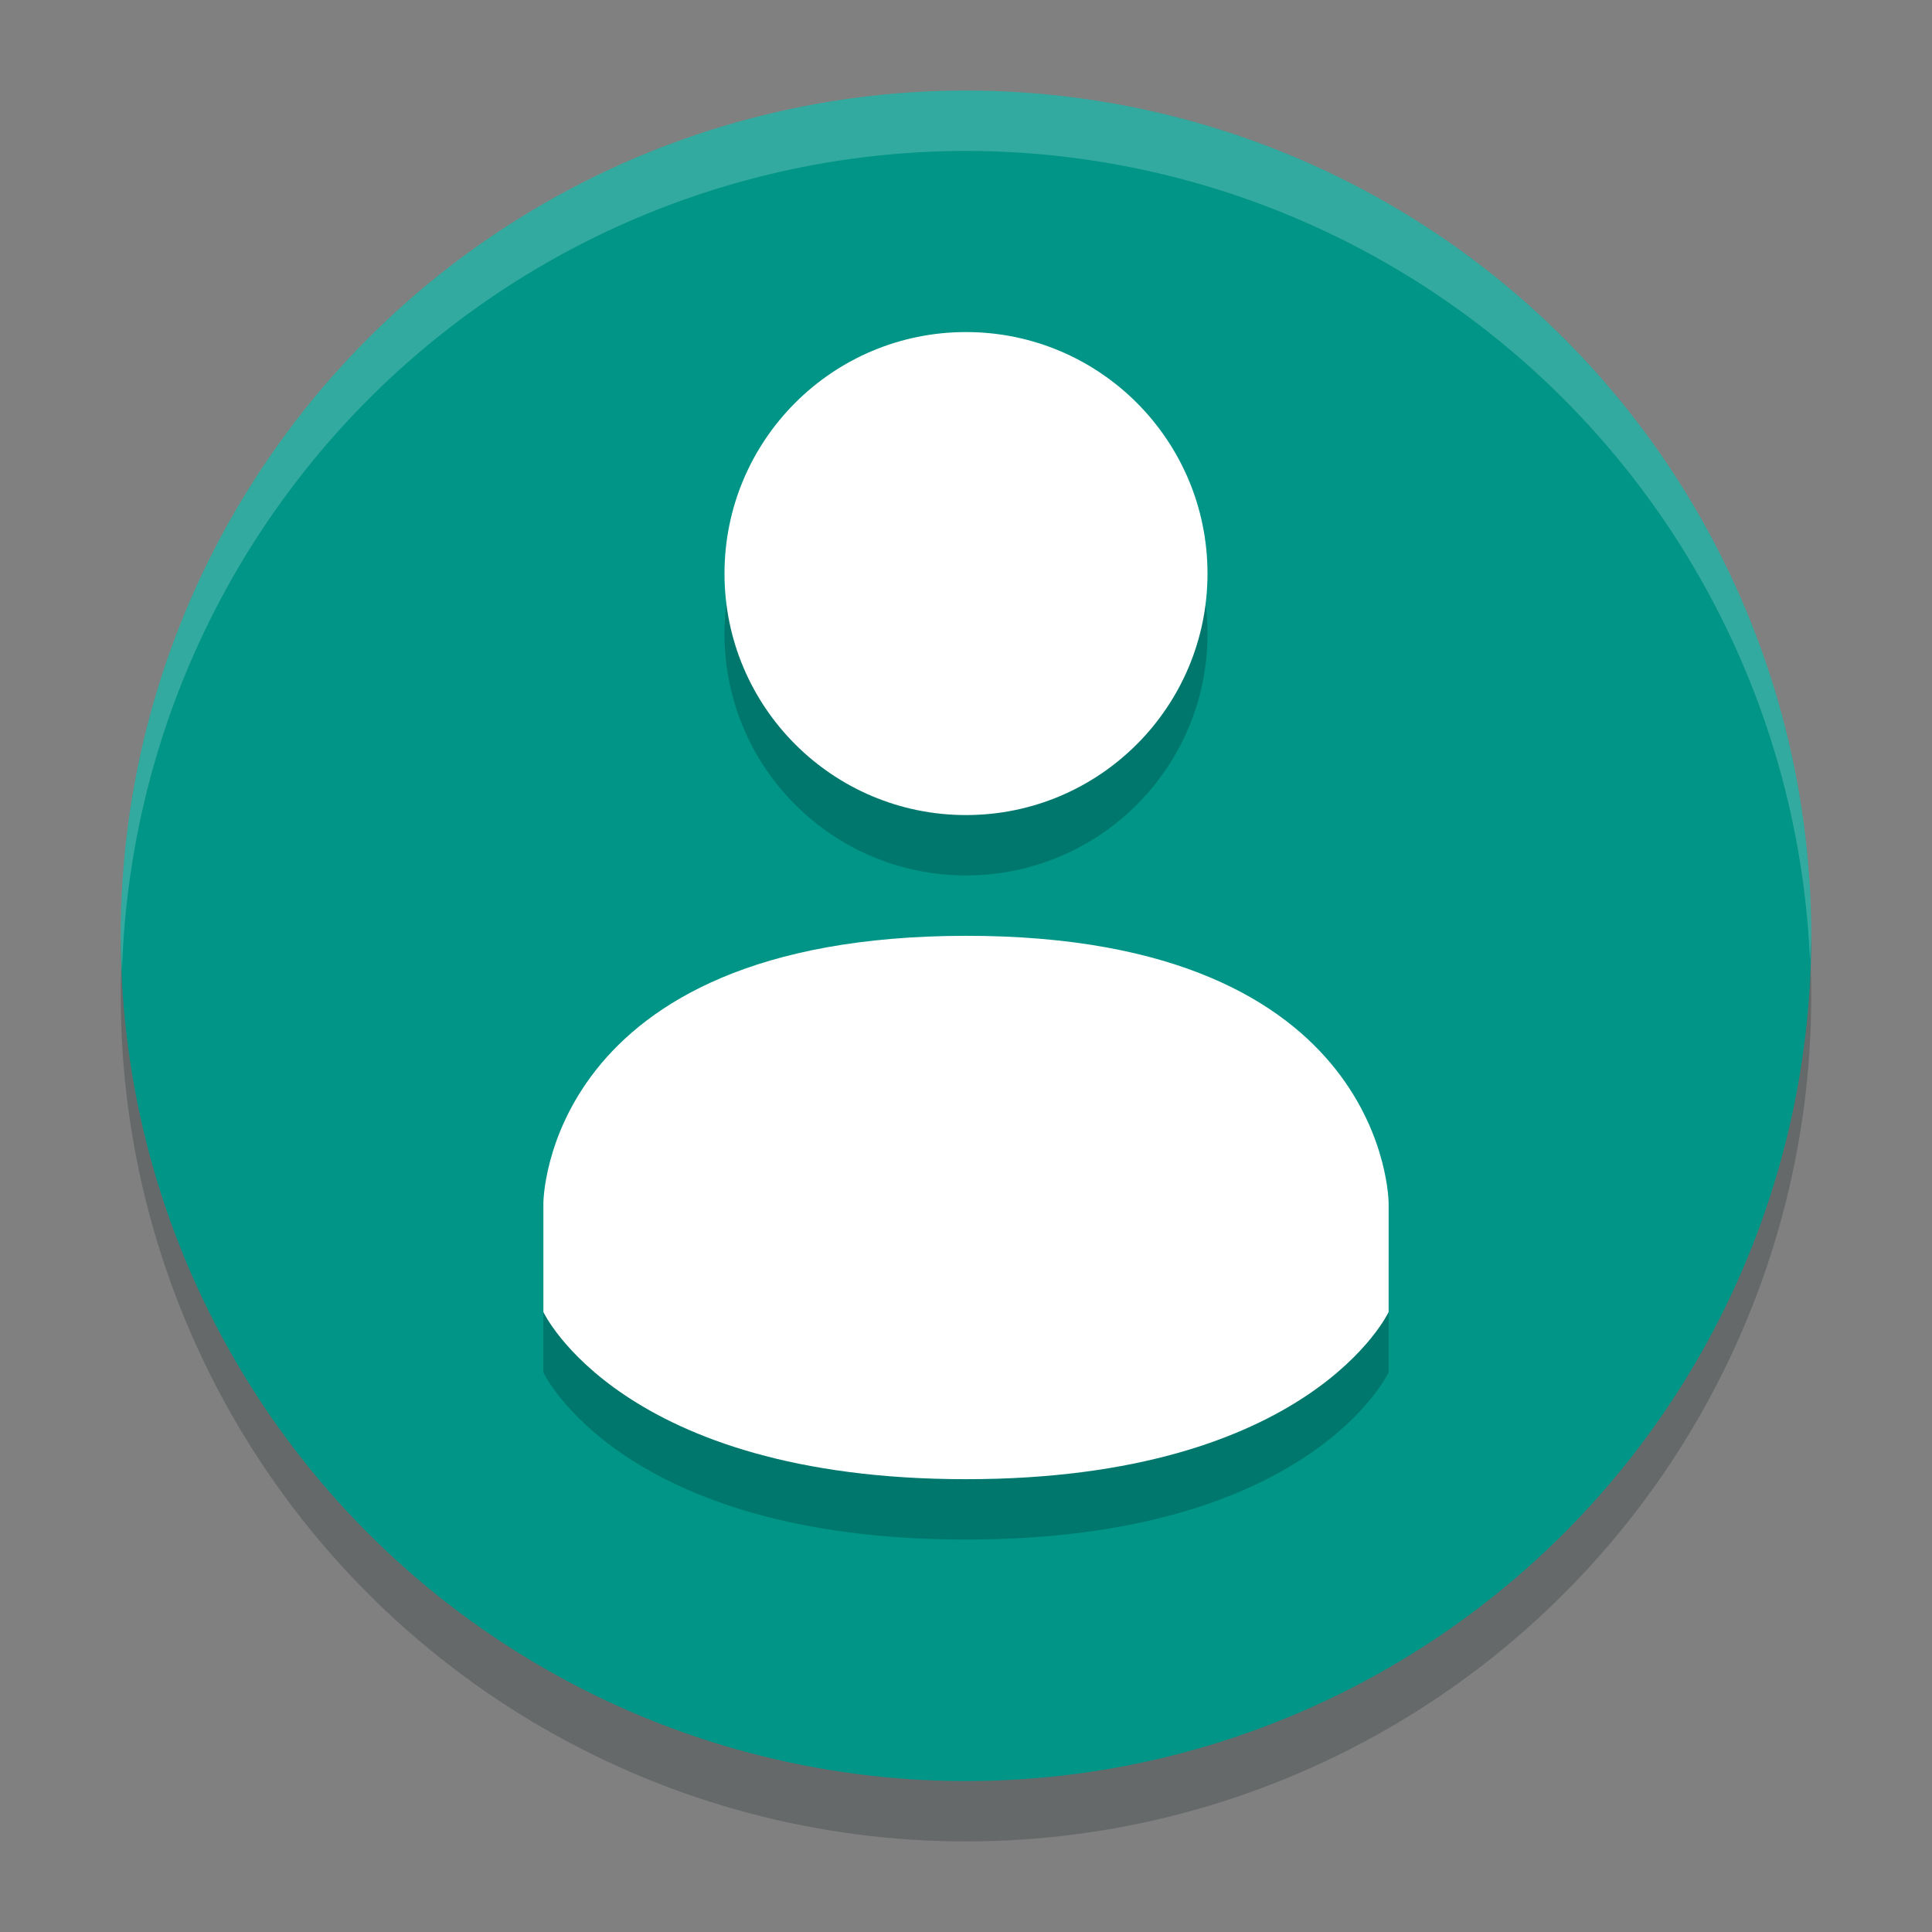<svg xmlns="http://www.w3.org/2000/svg" width="32" height="32" version="1.1">
 <rect width="100%" height="100%" fill="#808080" stroke="none"/>
 <g id="22-22-user-identity" transform="translate(0,-22)">
  <rect style="opacity:0.001" width="22" height="22" x="0" y="0"/>
  <path style="fill:#dfdfdf" d="m 11,3 c -4.432,0 -8,3.568 -8,8 0,4.432 3.568,8 8,8 4.432,0 8,-3.568 8,-8 0,-4.432 -3.568,-8 -8,-8 z m 0,3 c 1.105,0 2,0.895 2,2 0,1.104 -0.896,2 -2,2 C 9.896,10 9,9.104 9,8 9,6.896 9.896,6 11,6 Z m 0,5 c 3.999,-0.002 4,2.461 4,2.461 v 1 C 15,14.461 14.262,16 11,16 7.738,16 7,14.461 7,14.461 v -1 C 7,13.461 7,11.002 11,11 Z"/>
 </g>
 <g id="user-identity">
  <rect style="opacity:0.001" width="32" height="32" x="0" y="0"/>
  <g transform="translate(0,-0.5)">
   <circle style="opacity:0.2;fill:#00100f" cx="16" cy="17" r="14"/>
   <circle style="fill:#009587" cx="16" cy="16" r="14"/>
   <g style="opacity:0.2" transform="translate(0,1)">
    <path d="m 16,6 c -2.21,0 -4,1.791 -4,4 0,2.209 1.79,4 4,4 2.21,0 4,-1.791 4,-4 0,-2.209 -1.79,-4 -4,-4 z"/>
    <path d="m 16,16 c -6.999,0.004 -7,4.431 -7,4.431 v 1.8 c 0,0 1.292,2.769 7,2.769 5.708,0 7,-2.769 7,-2.769 v -1.8 c 0,0 0,-4.434 -6.999,-4.431 z"/>
   </g>
   <g>
    <path style="fill:#ffffff" d="m 16,6 c -2.21,0 -4,1.791 -4,4 0,2.209 1.79,4 4,4 2.21,0 4,-1.791 4,-4 0,-2.209 -1.79,-4 -4,-4 z"/>
    <path style="fill:#ffffff" d="m 16,16 c -6.999,0.004 -7,4.431 -7,4.431 v 1.8 c 0,0 1.292,2.769 7,2.769 5.708,0 7,-2.769 7,-2.769 v -1.8 c 0,0 0,-4.434 -6.999,-4.431 z"/>
   </g>
   <path style="opacity:0.2;fill:#ffffff" d="M 16,2 A 14,14 0 0 0 2,16 14,14 0 0 0 2.021,16.586 14,14 0 0 1 16,3 14,14 0 0 1 29.979,16.414 14,14 0 0 0 30,16 14,14 0 0 0 16,2 Z"/>
  </g>
 </g>
 <g id="user-busy" transform="translate(98,4.5)">
  <rect style="opacity:0.001" width="32" height="32" x="-66" y="-4.5"/>
  <g transform="translate(-66,-5)">
   <circle style="opacity:0.2;fill:#00100f" cx="16" cy="17" r="14"/>
   <circle style="fill:#009587" cx="16" cy="16" r="14"/>
   <g style="opacity:0.2" transform="translate(0,1)">
    <path d="m 16,6 c -2.21,0 -4,1.791 -4,4 0,2.209 1.79,4 4,4 2.21,0 4,-1.791 4,-4 0,-2.209 -1.79,-4 -4,-4 z"/>
    <path d="m 16,16 c -6.999,0.004 -7,4.431 -7,4.431 v 1.8 c 0,0 1.292,2.769 7,2.769 5.708,0 7,-2.769 7,-2.769 v -1.8 c 0,0 0,-4.434 -6.999,-4.431 z"/>
   </g>
   <g>
    <path style="fill:#ffffff" d="m 16,6 c -2.21,0 -4,1.791 -4,4 0,2.209 1.79,4 4,4 2.21,0 4,-1.791 4,-4 0,-2.209 -1.79,-4 -4,-4 z"/>
    <path style="fill:#ffffff" d="m 16,16 c -6.999,0.004 -7,4.431 -7,4.431 v 1.8 c 0,0 1.292,2.769 7,2.769 5.708,0 7,-2.769 7,-2.769 v -1.8 c 0,0 0,-4.434 -6.999,-4.431 z"/>
   </g>
   <path style="opacity:0.2;fill:#ffffff" d="M 16,2 A 14,14 0 0 0 2,16 14,14 0 0 0 2.021,16.586 14,14 0 0 1 16,3 14,14 0 0 1 29.979,16.414 14,14 0 0 0 30,16 14,14 0 0 0 16,2 Z"/>
  </g>
  <circle style="fill:#f15757" cx="-42" cy="18.5" r="8"/>
  <path style="opacity:0.2" d="M -34.021,18.924 A 8,8 0 0 1 -42,26.5 8,8 0 0 1 -49.979,19.076 8,8 0 0 0 -50,19.5 a 8,8 0 0 0 8,8 8,8 0 0 0 8,-8 8,8 0 0 0 -0.021,-0.576 z"/>
  <rect style="fill:#ffffff" width="2" height="7" x="-43" y="12.5" rx="1" ry=".875"/>
  <rect style="fill:#ffffff" width="2" height="7" x="17.5" y="36" rx="1" ry=".875" transform="rotate(90)"/>
 </g>
 <g id="user-away" transform="translate(64)">
  <rect style="opacity:0.001" width="32" height="32" x="0" y="0"/>
  <g transform="translate(0,-0.5)">
   <circle style="opacity:0.2;fill:#00100f" cx="16" cy="17" r="14"/>
   <circle style="fill:#009587" cx="16" cy="16" r="14"/>
   <g style="opacity:0.2" transform="translate(0,1)">
    <path d="m 16,6 c -2.21,0 -4,1.791 -4,4 0,2.209 1.79,4 4,4 2.21,0 4,-1.791 4,-4 0,-2.209 -1.79,-4 -4,-4 z"/>
    <path d="m 16,16 c -6.999,0.004 -7,4.431 -7,4.431 v 1.8 c 0,0 1.292,2.769 7,2.769 5.708,0 7,-2.769 7,-2.769 v -1.8 c 0,0 0,-4.434 -6.999,-4.431 z"/>
   </g>
   <g>
    <path style="fill:#ffffff" d="m 16,6 c -2.21,0 -4,1.791 -4,4 0,2.209 1.79,4 4,4 2.21,0 4,-1.791 4,-4 0,-2.209 -1.79,-4 -4,-4 z"/>
    <path style="fill:#ffffff" d="m 16,16 c -6.999,0.004 -7,4.431 -7,4.431 v 1.8 c 0,0 1.292,2.769 7,2.769 5.708,0 7,-2.769 7,-2.769 v -1.8 c 0,0 0,-4.434 -6.999,-4.431 z"/>
   </g>
   <path style="opacity:0.2;fill:#ffffff" d="M 16,2 A 14,14 0 0 0 2,16 14,14 0 0 0 2.021,16.586 14,14 0 0 1 16,3 14,14 0 0 1 29.979,16.414 14,14 0 0 0 30,16 14,14 0 0 0 16,2 Z"/>
  </g>
  <circle style="fill:#f3931a" cx="24" cy="23" r="8"/>
  <path style="opacity:0.2" d="M 31.979,23.424 A 8,8 0 0 1 24,31 8,8 0 0 1 16.021,23.576 8,8 0 0 0 16,24 a 8,8 0 0 0 8,8 8,8 0 0 0 8,-8 8,8 0 0 0 -0.021,-0.576 z"/>
  <path style="fill:#ffffff" d="m 28,19 -8,4 2,1 1,3 1,-2 2,1 z"/>
 </g>
 <g id="user-offline" transform="translate(96)">
  <rect style="opacity:0.001" width="32" height="32" x="0" y="0"/>
  <g transform="translate(0,-0.5)">
   <circle style="opacity:0.2" cx="16" cy="17" r="14"/>
   <circle style="fill:#009587" cx="16" cy="16" r="14"/>
   <g style="opacity:0.2" transform="translate(0,1)">
    <path d="m 16,6 c -2.21,0 -4,1.791 -4,4 0,2.209 1.79,4 4,4 2.21,0 4,-1.791 4,-4 0,-2.209 -1.79,-4 -4,-4 z"/>
    <path d="m 16,16 c -6.999,0.004 -7,4.431 -7,4.431 v 1.8 c 0,0 1.292,2.769 7,2.769 5.708,0 7,-2.769 7,-2.769 v -1.8 c 0,0 0,-4.434 -6.999,-4.431 z"/>
   </g>
   <g>
    <path style="fill:#ffffff" d="m 16,6 c -2.21,0 -4,1.791 -4,4 0,2.209 1.79,4 4,4 2.21,0 4,-1.791 4,-4 0,-2.209 -1.79,-4 -4,-4 z"/>
    <path style="fill:#ffffff" d="m 16,16 c -6.999,0.004 -7,4.431 -7,4.431 v 1.8 c 0,0 1.292,2.769 7,2.769 5.708,0 7,-2.769 7,-2.769 v -1.8 c 0,0 0,-4.434 -6.999,-4.431 z"/>
   </g>
   <path style="opacity:0.2;fill:#ffffff" d="M 16,2 A 14,14 0 0 0 2,16 14,14 0 0 0 2.021,16.586 14,14 0 0 1 16,3 14,14 0 0 1 29.979,16.414 14,14 0 0 0 30,16 14,14 0 0 0 16,2 Z"/>
  </g>
  <circle style="fill:#a7a7a7" cx="24" cy="23" r="8"/>
  <path style="opacity:0.2" d="M 31.979,23.424 A 8,8 0 0 1 24,31 8,8 0 0 1 16.021,23.576 8,8 0 0 0 16,24 a 8,8 0 0 0 8,8 8,8 0 0 0 8,-8 8,8 0 0 0 -0.021,-0.576 z"/>
  <rect style="fill:#ffffff" width="2" height="10" x="22" y="-29" rx="1" ry="1" transform="rotate(90)"/>
 </g>
 <g id="user-invisible" transform="translate(160)">
  <rect style="opacity:0.001" width="32" height="32" x="0" y="0"/>
  <g transform="translate(0,-0.5)">
   <circle style="opacity:0.2" cx="16" cy="17" r="14"/>
   <circle style="fill:#009587" cx="16" cy="16" r="14"/>
   <g style="opacity:0.2" transform="translate(0,1)">
    <path d="m 16,6 c -2.21,0 -4,1.791 -4,4 0,2.209 1.79,4 4,4 2.21,0 4,-1.791 4,-4 0,-2.209 -1.79,-4 -4,-4 z"/>
    <path d="m 16,16 c -6.999,0.004 -7,4.431 -7,4.431 v 1.8 c 0,0 1.292,2.769 7,2.769 5.708,0 7,-2.769 7,-2.769 v -1.8 c 0,0 0,-4.434 -6.999,-4.431 z"/>
   </g>
   <g>
    <path style="fill:#ffffff" d="m 16,6 c -2.21,0 -4,1.791 -4,4 0,2.209 1.79,4 4,4 2.21,0 4,-1.791 4,-4 0,-2.209 -1.79,-4 -4,-4 z"/>
    <path style="fill:#ffffff" d="m 16,16 c -6.999,0.004 -7,4.431 -7,4.431 v 1.8 c 0,0 1.292,2.769 7,2.769 5.708,0 7,-2.769 7,-2.769 v -1.8 c 0,0 0,-4.434 -6.999,-4.431 z"/>
   </g>
   <path style="opacity:0.2;fill:#ffffff" d="M 16,2 A 14,14 0 0 0 2,16 14,14 0 0 0 2.021,16.586 14,14 0 0 1 16,3 14,14 0 0 1 29.979,16.414 14,14 0 0 0 30,16 14,14 0 0 0 16,2 Z"/>
  </g>
  <circle style="fill:#4f4f4f" cx="24" cy="23" r="8"/>
  <path style="opacity:0.2" d="M 31.979,23.424 A 8,8 0 0 1 24,31 8,8 0 0 1 16.021,23.576 8,8 0 0 0 16,24 a 8,8 0 0 0 8,8 8,8 0 0 0 8,-8 8,8 0 0 0 -0.021,-0.576 z"/>
  <rect style="fill:#ffffff" width="2" height="10" x="31.29" y="2.92" rx="1" ry="1" transform="rotate(30)"/>
 </g>
 <g id="user-online" transform="translate(128)">
  <rect style="opacity:0.001" width="32" height="32" x="0" y="0"/>
  <g transform="translate(0,-0.5)">
   <circle style="opacity:0.2" cx="16" cy="17" r="14"/>
   <circle style="fill:#009587" cx="16" cy="16" r="14"/>
   <g style="opacity:0.2" transform="translate(0,1)">
    <path d="m 16,6 c -2.21,0 -4,1.791 -4,4 0,2.209 1.79,4 4,4 2.21,0 4,-1.791 4,-4 0,-2.209 -1.79,-4 -4,-4 z"/>
    <path d="m 16,16 c -6.999,0.004 -7,4.431 -7,4.431 v 1.8 c 0,0 1.292,2.769 7,2.769 5.708,0 7,-2.769 7,-2.769 v -1.8 c 0,0 0,-4.434 -6.999,-4.431 z"/>
   </g>
   <g>
    <path style="fill:#ffffff" d="m 16,6 c -2.21,0 -4,1.791 -4,4 0,2.209 1.79,4 4,4 2.21,0 4,-1.791 4,-4 0,-2.209 -1.79,-4 -4,-4 z"/>
    <path style="fill:#ffffff" d="m 16,16 c -6.999,0.004 -7,4.431 -7,4.431 v 1.8 c 0,0 1.292,2.769 7,2.769 5.708,0 7,-2.769 7,-2.769 v -1.8 c 0,0 0,-4.434 -6.999,-4.431 z"/>
   </g>
   <path style="opacity:0.2;fill:#ffffff" d="M 16,2 A 14,14 0 0 0 2,16 14,14 0 0 0 2.021,16.586 14,14 0 0 1 16,3 14,14 0 0 1 29.979,16.414 14,14 0 0 0 30,16 14,14 0 0 0 16,2 Z"/>
  </g>
  <circle style="fill:#79b81d" cx="24" cy="23" r="8"/>
  <path style="opacity:0.2" d="M 31.979,23.424 A 8,8 0 0 1 24,31 8,8 0 0 1 16.021,23.576 8,8 0 0 0 16,24 a 8,8 0 0 0 8,8 8,8 0 0 0 8,-8 8,8 0 0 0 -0.021,-0.576 z"/>
  <path style="fill:none;stroke:#ffffff;stroke-width:2;stroke-linecap:round;stroke-linejoin:round" d="m 21,23 3,3 4,-5"/>
 </g>
 <g id="user-away-extended" transform="translate(192)">
  <rect style="opacity:0.001" width="32" height="32" x="0" y="0"/>
  <g transform="translate(0,-0.5)">
   <circle style="opacity:0.2" cx="16" cy="17" r="14"/>
   <circle style="fill:#009587" cx="16" cy="16" r="14"/>
   <g style="opacity:0.2" transform="translate(0,1)">
    <path d="m 16,6 c -2.21,0 -4,1.791 -4,4 0,2.209 1.79,4 4,4 2.21,0 4,-1.791 4,-4 0,-2.209 -1.79,-4 -4,-4 z"/>
    <path d="m 16,16 c -6.999,0.004 -7,4.431 -7,4.431 v 1.8 c 0,0 1.292,2.769 7,2.769 5.708,0 7,-2.769 7,-2.769 v -1.8 c 0,0 0,-4.434 -6.999,-4.431 z"/>
   </g>
   <g>
    <path style="fill:#ffffff" d="m 16,6 c -2.21,0 -4,1.791 -4,4 0,2.209 1.79,4 4,4 2.21,0 4,-1.791 4,-4 0,-2.209 -1.79,-4 -4,-4 z"/>
    <path style="fill:#ffffff" d="m 16,16 c -6.999,0.004 -7,4.431 -7,4.431 v 1.8 c 0,0 1.292,2.769 7,2.769 5.708,0 7,-2.769 7,-2.769 v -1.8 c 0,0 0,-4.434 -6.999,-4.431 z"/>
   </g>
   <path style="opacity:0.2;fill:#ffffff" d="M 16,2 A 14,14 0 0 0 2,16 14,14 0 0 0 2.021,16.586 14,14 0 0 1 16,3 14,14 0 0 1 29.979,16.414 14,14 0 0 0 30,16 14,14 0 0 0 16,2 Z"/>
  </g>
  <circle style="fill:#b754e6" cx="24" cy="23" r="8"/>
  <path style="opacity:0.2" d="M 31.979,23.424 A 8,8 0 0 1 24,31 8,8 0 0 1 16.021,23.576 8,8 0 0 0 16,24 a 8,8 0 0 0 8,8 8,8 0 0 0 8,-8 8,8 0 0 0 -0.021,-0.576 z"/>
  <circle style="fill:#ffffff" cx="24" cy="23" r="1"/>
  <circle style="fill:#ffffff" cx="28" cy="23" r="1"/>
  <circle style="fill:#ffffff" cx="20" cy="23" r="1"/>
 </g>
 <g id="22-22-user-online" transform="translate(123,-27)">
  <rect style="opacity:0.001" width="22" height="22" x="5" y="5"/>
  <path style="fill:#dfdfdf" d="m 16,8 c -4.432,0 -8,3.568 -8,8 0,4.432 3.568,8 8,8 0.403,0 0.795,-0.039 1.182,-0.096 A 5.5,5.5 0 0 1 16.027,20.998 C 16.017,20.998 16.01,21 16,21 12.738,21 12,19.461 12,19.461 v -1 c 0,-10e-7 4e-4,-2.459 4,-2.461 0.823,-3.09e-4 1.469,0.108 1.988,0.273 A 5.5,5.5 0 0 1 21.5,15 5.5,5.5 0 0 1 23.98,15.598 C 23.771,11.355 20.296,8 16,8 Z m 0,3 c 1.105,0 2,0.895 2,2 0,1.104 -0.896,2 -2,2 -1.104,0 -2,-0.896 -2,-2 0,-1.104 0.896,-2 2,-2 z"/>
  <path style="fill:#4caf50" d="m 21.188,16.01 c -1.441,0.102 -2.807,0.895 -3.584,2.24 -1.243,2.152 -0.506,4.904 1.646,6.146 2.152,1.243 4.904,0.506 6.146,-1.646 1.243,-2.152 0.506,-4.904 -1.646,-6.146 -0.807,-0.466 -1.698,-0.655 -2.562,-0.594 z m 2.459,2.637 0.707,0.707 L 21,22.707 18.646,20.354 19.354,19.646 21,21.293 Z"/>
 </g>
 <g id="22-22-user-busy" transform="translate(27,-27)">
  <rect style="opacity:0.001" width="22" height="22" x="5" y="5"/>
  <path style="fill:#dfdfdf" d="m 16,8 c -4.432,0 -8,3.568 -8,8 0,4.432 3.568,8 8,8 0.403,0 0.795,-0.039 1.182,-0.096 A 5.5,5.5 0 0 1 16.027,20.998 C 16.017,20.998 16.01,21 16,21 12.738,21 12,19.461 12,19.461 v -1 c 0,-10e-7 4e-4,-2.459 4,-2.461 0.823,-3.09e-4 1.469,0.108 1.988,0.273 A 5.5,5.5 0 0 1 21.5,15 5.5,5.5 0 0 1 23.98,15.598 C 23.771,11.355 20.296,8 16,8 Z m 0,3 c 1.105,0 2,0.895 2,2 0,1.104 -0.896,2 -2,2 -1.104,0 -2,-0.896 -2,-2 0,-1.104 0.896,-2 2,-2 z"/>
  <path style="fill:#f44336" d="M 21.5,16 A 4.5,4.5 0 0 0 17,20.5 4.5,4.5 0 0 0 21.5,25 4.5,4.5 0 0 0 26,20.5 4.5,4.5 0 0 0 21.5,16 Z M 21,17 h 1 v 3 h 3 v 1 h -3 -1 v -1 z"/>
 </g>
 <g id="22-22-user-offline" transform="translate(91,-27)">
  <rect style="opacity:0.001" width="22" height="22" x="5" y="5"/>
  <path style="opacity:0.35;fill:#dfdfdf" d="m 16,8 c -4.432,0 -8,3.568 -8,8 0,4.432 3.568,8 8,8 0.403,0 0.795,-0.039 1.182,-0.096 A 5.5,5.5 0 0 1 16.027,20.998 C 16.017,20.998 16.01,21 16,21 12.738,21 12,19.461 12,19.461 v -1 c 0,-10e-7 4e-4,-2.459 4,-2.461 0.823,-3.09e-4 1.469,0.108 1.988,0.273 A 5.5,5.5 0 0 1 21.5,15 5.5,5.5 0 0 1 23.98,15.598 C 23.771,11.355 20.296,8 16,8 Z m 0,3 c 1.105,0 2,0.895 2,2 0,1.104 -0.896,2 -2,2 -1.104,0 -2,-0.896 -2,-2 0,-1.104 0.896,-2 2,-2 z"/>
  <path style="fill:#dfdfdf" d="M 21.5,16 C 19.015,16 17,18.015 17,20.5 17,22.985 19.015,25 21.5,25 23.985,25 26,22.985 26,20.5 26,18.015 23.985,16 21.5,16 Z m 2.5,4 v 1 h -5 v -1 z"/>
 </g>
 <g id="22-22-user-invisible" transform="translate(155,-27)">
  <rect style="opacity:0.001" width="22" height="22" x="5" y="5"/>
  <path style="fill:#dfdfdf" d="m 16,8 c -4.432,0 -8,3.568 -8,8 0,4.432 3.568,8 8,8 0.403,0 0.795,-0.039 1.182,-0.096 A 5.5,5.5 0 0 1 16.027,20.998 C 16.017,20.998 16.01,21 16,21 12.738,21 12,19.461 12,19.461 v -1 c 0,-10e-7 4e-4,-2.459 4,-2.461 0.823,-3.09e-4 1.469,0.108 1.988,0.273 A 5.5,5.5 0 0 1 21.5,15 5.5,5.5 0 0 1 23.98,15.598 C 23.771,11.355 20.296,8 16,8 Z m 0,3 c 1.105,0 2,0.895 2,2 0,1.104 -0.896,2 -2,2 -1.104,0 -2,-0.896 -2,-2 0,-1.104 0.896,-2 2,-2 z"/>
  <path style="fill:#dfdfdf" d="m 17.603,18.25 c -1.243,2.152 -0.505,4.904 1.647,6.147 2.152,1.243 4.904,0.505 6.147,-1.647 C 26.64,20.598 25.902,17.846 23.75,16.603 21.598,15.36 18.846,16.098 17.603,18.25 Z m 4.714,-0.165 0.866,0.5 -2.5,4.33 -0.866,-0.5 z"/>
 </g>
 <g id="22-22-user-away-extended" transform="translate(187,-27)">
  <rect style="opacity:0.001" width="22" height="22" x="5" y="5"/>
  <path style="fill:#dfdfdf" d="m 16,8 c -4.432,0 -8,3.568 -8,8 0,4.432 3.568,8 8,8 0.403,0 0.795,-0.039 1.182,-0.096 A 5.5,5.5 0 0 1 16.027,20.998 C 16.017,20.998 16.01,21 16,21 12.738,21 12,19.461 12,19.461 v -1 c 0,-10e-7 4e-4,-2.459 4,-2.461 0.823,-3.09e-4 1.469,0.108 1.988,0.273 A 5.5,5.5 0 0 1 21.5,15 5.5,5.5 0 0 1 23.98,15.598 C 23.771,11.355 20.296,8 16,8 Z m 0,3 c 1.105,0 2,0.895 2,2 0,1.104 -0.896,2 -2,2 -1.104,0 -2,-0.896 -2,-2 0,-1.104 0.896,-2 2,-2 z"/>
  <path style="fill:#dfdfdf" d="M 21.5,16 C 19.015,16 17,18.015 17,20.5 17,22.985 19.015,25 21.5,25 23.985,25 26,22.985 26,20.5 26,18.015 23.985,16 21.5,16 Z M 19,20 h 1 v 1 h -1 z m 2,0 h 1 v 1 h -1 z m 2,0 h 1 v 1 h -1 z"/>
 </g>
 <g id="22-22-user-away" transform="translate(59,-27)">
  <rect style="opacity:0.001" width="22" height="22" x="5" y="5"/>
  <path style="fill:#dfdfdf" d="m 16,8 c -4.432,0 -8,3.568 -8,8 0,4.432 3.568,8 8,8 0.403,0 0.795,-0.039 1.182,-0.096 A 5.5,5.5 0 0 1 16.027,20.998 C 16.017,20.998 16.01,21 16,21 12.738,21 12,19.461 12,19.461 v -1 c 0,-10e-7 4e-4,-2.459 4,-2.461 0.823,-3.09e-4 1.469,0.108 1.988,0.273 A 5.5,5.5 0 0 1 21.5,15 5.5,5.5 0 0 1 23.98,15.598 C 23.771,11.355 20.296,8 16,8 Z m 0,3 c 1.105,0 2,0.895 2,2 0,1.104 -0.896,2 -2,2 -1.104,0 -2,-0.896 -2,-2 0,-1.104 0.896,-2 2,-2 z"/>
  <path style="fill:#ff9800" d="M 21.5,16 C 19.015,16 17,18.015 17,20.5 17,22.985 19.015,25 21.5,25 23.985,25 26,22.985 26,20.5 26,18.015 23.985,16 21.5,16 Z M 24,18 22.75,22.375 21.5,21.75 20.875,23 20.25,21.125 19,20.5 Z"/>
 </g>
 <g id="22-22-user-trash" transform="translate(75,88)">
  <rect style="opacity:0.001" width="22" height="22" x="5" y="5"/>
  <path style="fill:#dfdfdf" d="m 14,9 c -1,0 -1,1 -1,1 h -3 c 0,0 -1,0 -1,1 v 1 h 13 v -1 c 0,-1 -1,-1 -1,-1 h -3 c 0,0 0,-1 -1,-1 z m -4,4 v 9 c 0,0.52 0.48,1 1,1 h 8 1 c 0.52,0 1,-0.48 1,-1 v -9 z"/>
 </g>
 <g id="22-22-user-trash-full" transform="translate(75,136)">
  <rect style="opacity:0.001" width="22" height="22" x="5" y="5"/>
  <path style="fill:#dfdfdf" d="m 14,9 c -1,0 -1,1 -1,1 h -3 c 0,0 -1,0 -1,1 V 12 h 13 v -1 c 0,-1 -1,-1 -1,-1 h -3 c 0,0 0,-1 -1,-1 z M 9,13 v 3 c 0,1 0.059,2.15 0.199,3 C 9.339,19.85 10,22 10,22 c 0,0 0.48,1 1,1 h 9 c 0.52,0 1,-1 1,-1 0,0 0.661,-2.15 0.801,-3 C 21.941,18.15 22,17 22,16 v -3 z"/>
 </g>
 <g id="user-desktop" transform="translate(0,32)">
  <rect style="opacity:0.001" width="32" height="32" x="0" y="0"/>
  <g>
   <rect style="opacity:0.2" width="25" height="22" x="3" y="6" rx="1.25" ry="1.25"/>
   <path style="fill:#4285f4" d="M 3,7.9 V 25.75 C 3,26.442 3.558,27 4.25,27 h 22.5 C 27.442,27 28,26.442 28,25.75 V 7.9 Z"/>
   <path style="fill:#1d344f" d="M 4.25,5 C 3.558,5 3,5.558 3,6.25 V 8 H 28 V 6.25 C 28,5.558 27.442,5 26.75,5 Z"/>
   <path style="fill:#1d344f" d="M 10.5,24 C 9.669,24 9,24.669 9,25.5 V 27 H 22 V 25.5 C 22,24.669 21.331,24 20.5,24 Z"/>
   <path style="opacity:0.1;fill:#ffffff" d="M 4.25,5 C 3.558,5 3,5.558 3,6.25 v 1 C 3,6.558 3.558,6 4.25,6 h 22.5 C 27.442,6 28,6.558 28,7.25 v -1 C 28,5.558 27.442,5 26.75,5 Z"/>
  </g>
 </g>
 <g id="22-22-user-desktop" transform="translate(27,37)">
  <rect style="opacity:0.001" width="22" height="22" x="5" y="5"/>
  <path style="fill:#dfdfdf" d="M 8,11 V 22.205 C 8,22.646 8.358,23 8.801,23 H 12 v -1 c 0,-0.554 0.412,-1 0.924,-1 h 6.152 C 19.588,21 20,21.446 20,22 v 1 h 3.199 C 23.642,23 24,22.646 24,22.205 V 11 Z"/>
  <path style="opacity:0.35;fill:#dfdfdf" d="m 8.8,9 c -0.443,0 -0.8,0.355 -0.8,0.795 V 11 H 24 V 9.795 C 24,9.355 23.643,9 23.2,9 Z"/>
 </g>
 <g id="user-trash-full" transform="translate(8,123)">
  <rect style="opacity:0.001" width="48" height="48" x="-8" y="-8"/>
  <g transform="translate(-8,-8)">
   <path style="opacity:0.2" d="m 11,10 h 26 c 1.108,0 2,0.918 2,2.059 0,0 3,8.941 3,15.941 0,7 -2,17 -5,17 H 11 C 8,45 6,35 6,28 6,21 9,12.059 9,12.059 9.211,10.938 9.892,10 11,10 Z"/>
   <rect style="fill:#9f9f9f" width="12" height="4" x="18" y="4"/>
   <path style="fill:#8e8e8e" d="m 11,9 h 26 c 1.108,0 2,0.918 2,2.059 0,0 3,8.941 3,15.941 0,7 -2,17 -5,17 H 11 C 8,44 6,34 6,27 6,20 9,11.059 9,11.059 9.211,9.938 9.892,9 11,9 Z"/>
   <path style="opacity:0.35;fill:none;stroke:#000000;stroke-width:4;stroke-linecap:round" d="m 16,21 c 0,0 -1,4 -1,8 0,4 1,8 1,8"/>
   <rect style="fill:#9f9f9f" width="36" height="8" x="6" y="6" rx="2" ry="2"/>
   <path style="opacity:0.35;fill:none;stroke:#000000;stroke-width:4;stroke-linecap:round" d="M 24,21 V 37"/>
   <path style="opacity:0.2;fill:#ffffff" d="M 8,6 C 6.892,6 6,6.892 6,8 V 9 C 6,7.892 6.892,7 8,7 h 32 c 1.108,0 2,0.892 2,2 V 8 C 42,6.892 41.108,6 40,6 Z"/>
   <path style="opacity:0.2" d="m 6,12 v 1 c 0,1.108 0.892,2 2,2 h 32 c 1.108,0 2,-0.892 2,-2 v -1 c 0,1.108 -0.892,2 -2,2 H 8 C 6.892,14 6,13.108 6,12 Z"/>
   <path style="opacity:0.35;fill:none;stroke:#000000;stroke-width:4;stroke-linecap:round" d="m 32,21 c 0,0 1,4 1,8 0,4 -1,8 -1,8"/>
  </g>
 </g>
 <g id="user-trash" transform="translate(8,75)">
  <rect style="opacity:0.001" width="48" height="48" x="-8" y="-8"/>
  <g transform="translate(-8,-8)">
   <rect style="opacity:0.2" width="30" height="35" x="9" y="10" rx="2" ry="2.059"/>
   <rect style="fill:#8e8e8e" width="30" height="35" x="9" y="9" rx="2" ry="2.059"/>
   <rect style="fill:#9f9f9f" width="12" height="4" x="18" y="4"/>
   <path style="opacity:0.35;fill:none;stroke:#000000;stroke-width:4;stroke-linecap:round" d="m 16,21 c 0,0 -2e-4,4 -2e-4,8 0,4 2e-4,8 2e-4,8"/>
   <rect style="fill:#9f9f9f" width="36" height="8" x="6" y="6" rx="2" ry="2"/>
   <path style="opacity:0.35;fill:none;stroke:#000000;stroke-width:4;stroke-linecap:round" d="M 24,21 V 37"/>
   <path style="opacity:0.2;fill:#ffffff" d="M 8,6 C 6.892,6 6,6.892 6,8 V 9 C 6,7.892 6.892,7 8,7 h 32 c 1.108,0 2,0.892 2,2 V 8 C 42,6.892 41.108,6 40,6 Z"/>
   <path style="opacity:0.2" d="m 6,12 v 1 c 0,1.108 0.892,2 2,2 h 32 c 1.108,0 2,-0.892 2,-2 v -1 c 0,1.108 -0.892,2 -2,2 H 8 C 6.892,14 6,13.108 6,12 Z"/>
   <path style="opacity:0.35;fill:none;stroke:#000000;stroke-width:4;stroke-linecap:round" d="m 32,21 c 0,0 -2e-4,4 -2e-4,8 0,4 2e-4,8 2e-4,8"/>
  </g>
 </g>
 <g id="32-32-user-trash" transform="translate(48,83)">
  <rect style="opacity:0.001" width="32" height="32" x="0" y="0"/>
  <g>
   <rect style="opacity:0.2" width="23" height="26" x="5" y="5" rx="1.534" ry="1.529"/>
   <rect style="fill:#8e8e8e" width="23" height="26" x="5" y="4" rx="1.534" ry="1.529"/>
   <rect style="fill:#9f9f9f" width="9" height="3" x="12" y="1"/>
   <path style="opacity:0.35;fill:none;stroke:#000000;stroke-width:3;stroke-linecap:round" d="m 10.5,12.5 c 0,0 -1.5e-4,3.25 -1.5e-4,6.25 0,3 1.5e-4,5.75 1.5e-4,5.75"/>
   <rect style="opacity:0.2" width="27" height="6" x="3" y="3" rx="1.5" ry="1.5"/>
   <rect style="fill:#9f9f9f" width="27" height="6" x="3" y="2" rx="1.5" ry="1.5"/>
   <path style="opacity:0.35;fill:none;stroke:#000000;stroke-width:3;stroke-linecap:round" d="m 16.5,12.5 v 12"/>
   <path style="opacity:0.35;fill:none;stroke:#000000;stroke-width:3;stroke-linecap:round" d="m 22.5,12.5 c 0,0 -1.5e-4,3.25 -1.5e-4,6.25 0,3 1.5e-4,5.75 1.5e-4,5.75"/>
   <path style="opacity:0.2;fill:#ffffff" d="M 4.5,2 C 3.669,2 3,2.669 3,3.5 v 1 C 3,3.669 3.669,3 4.5,3 h 24 C 29.331,3 30,3.669 30,4.5 v -1 C 30,2.669 29.331,2 28.5,2 Z"/>
  </g>
 </g>
 <g id="32-32-user-trash-full" transform="translate(48,131)">
  <rect style="opacity:0.001" width="32" height="32" x="0" y="0"/>
  <g>
   <path style="opacity:0.2" d="m 6.75,4.75 h 19.5 c 0.831,0 1.5,0.689 1.5,1.544 C 27.75,6.294 30,13 30,18.25 30,23.5 28.5,31 26.25,31 H 6.75 C 4.5,31 3,23.5 3,18.25 3,13 5.25,6.294 5.25,6.294 5.408,5.453 5.919,4.75 6.75,4.75 Z"/>
   <rect style="fill:#9f9f9f" width="9" height="3" x="12" y="1"/>
   <path style="fill:#8e8e8e" d="m 6.75,3.75 h 19.5 c 0.831,0 1.5,0.689 1.5,1.544 C 27.75,5.294 30,12 30,17.25 30,22.5 28.5,30 26.25,30 H 6.75 C 4.5,30 3,22.5 3,17.25 3,12 5.25,5.294 5.25,5.294 5.408,4.453 5.919,3.75 6.75,3.75 Z"/>
   <path style="opacity:0.35;fill:none;stroke:#000000;stroke-width:3;stroke-linecap:round" d="m 10.5,12.5 c 0,0 -1,3.25 -1,6.25 0,3 1,5.75 1,5.75"/>
   <rect style="opacity:0.2" width="27" height="6" x="3" y="3" rx="1.5" ry="1.5"/>
   <rect style="fill:#9f9f9f" width="27" height="6" x="3" y="2" rx="1.5" ry="1.5"/>
   <path style="opacity:0.35;fill:none;stroke:#000000;stroke-width:3;stroke-linecap:round" d="m 16.5,12.5 v 12"/>
   <path style="opacity:0.35;fill:none;stroke:#000000;stroke-width:3;stroke-linecap:round" d="m 22.5,12.5 c 0,0 1,3.25 1,6.25 0,3 -1,5.75 -1,5.75"/>
   <path style="opacity:0.2;fill:#ffffff" d="M 4.5,2 C 3.669,2 3,2.669 3,3.5 v 1 C 3,3.669 3.669,3 4.5,3 h 24 C 29.331,3 30,3.669 30,4.5 v -1 C 30,2.669 29.331,2 28.5,2 Z"/>
  </g>
 </g>
</svg>
